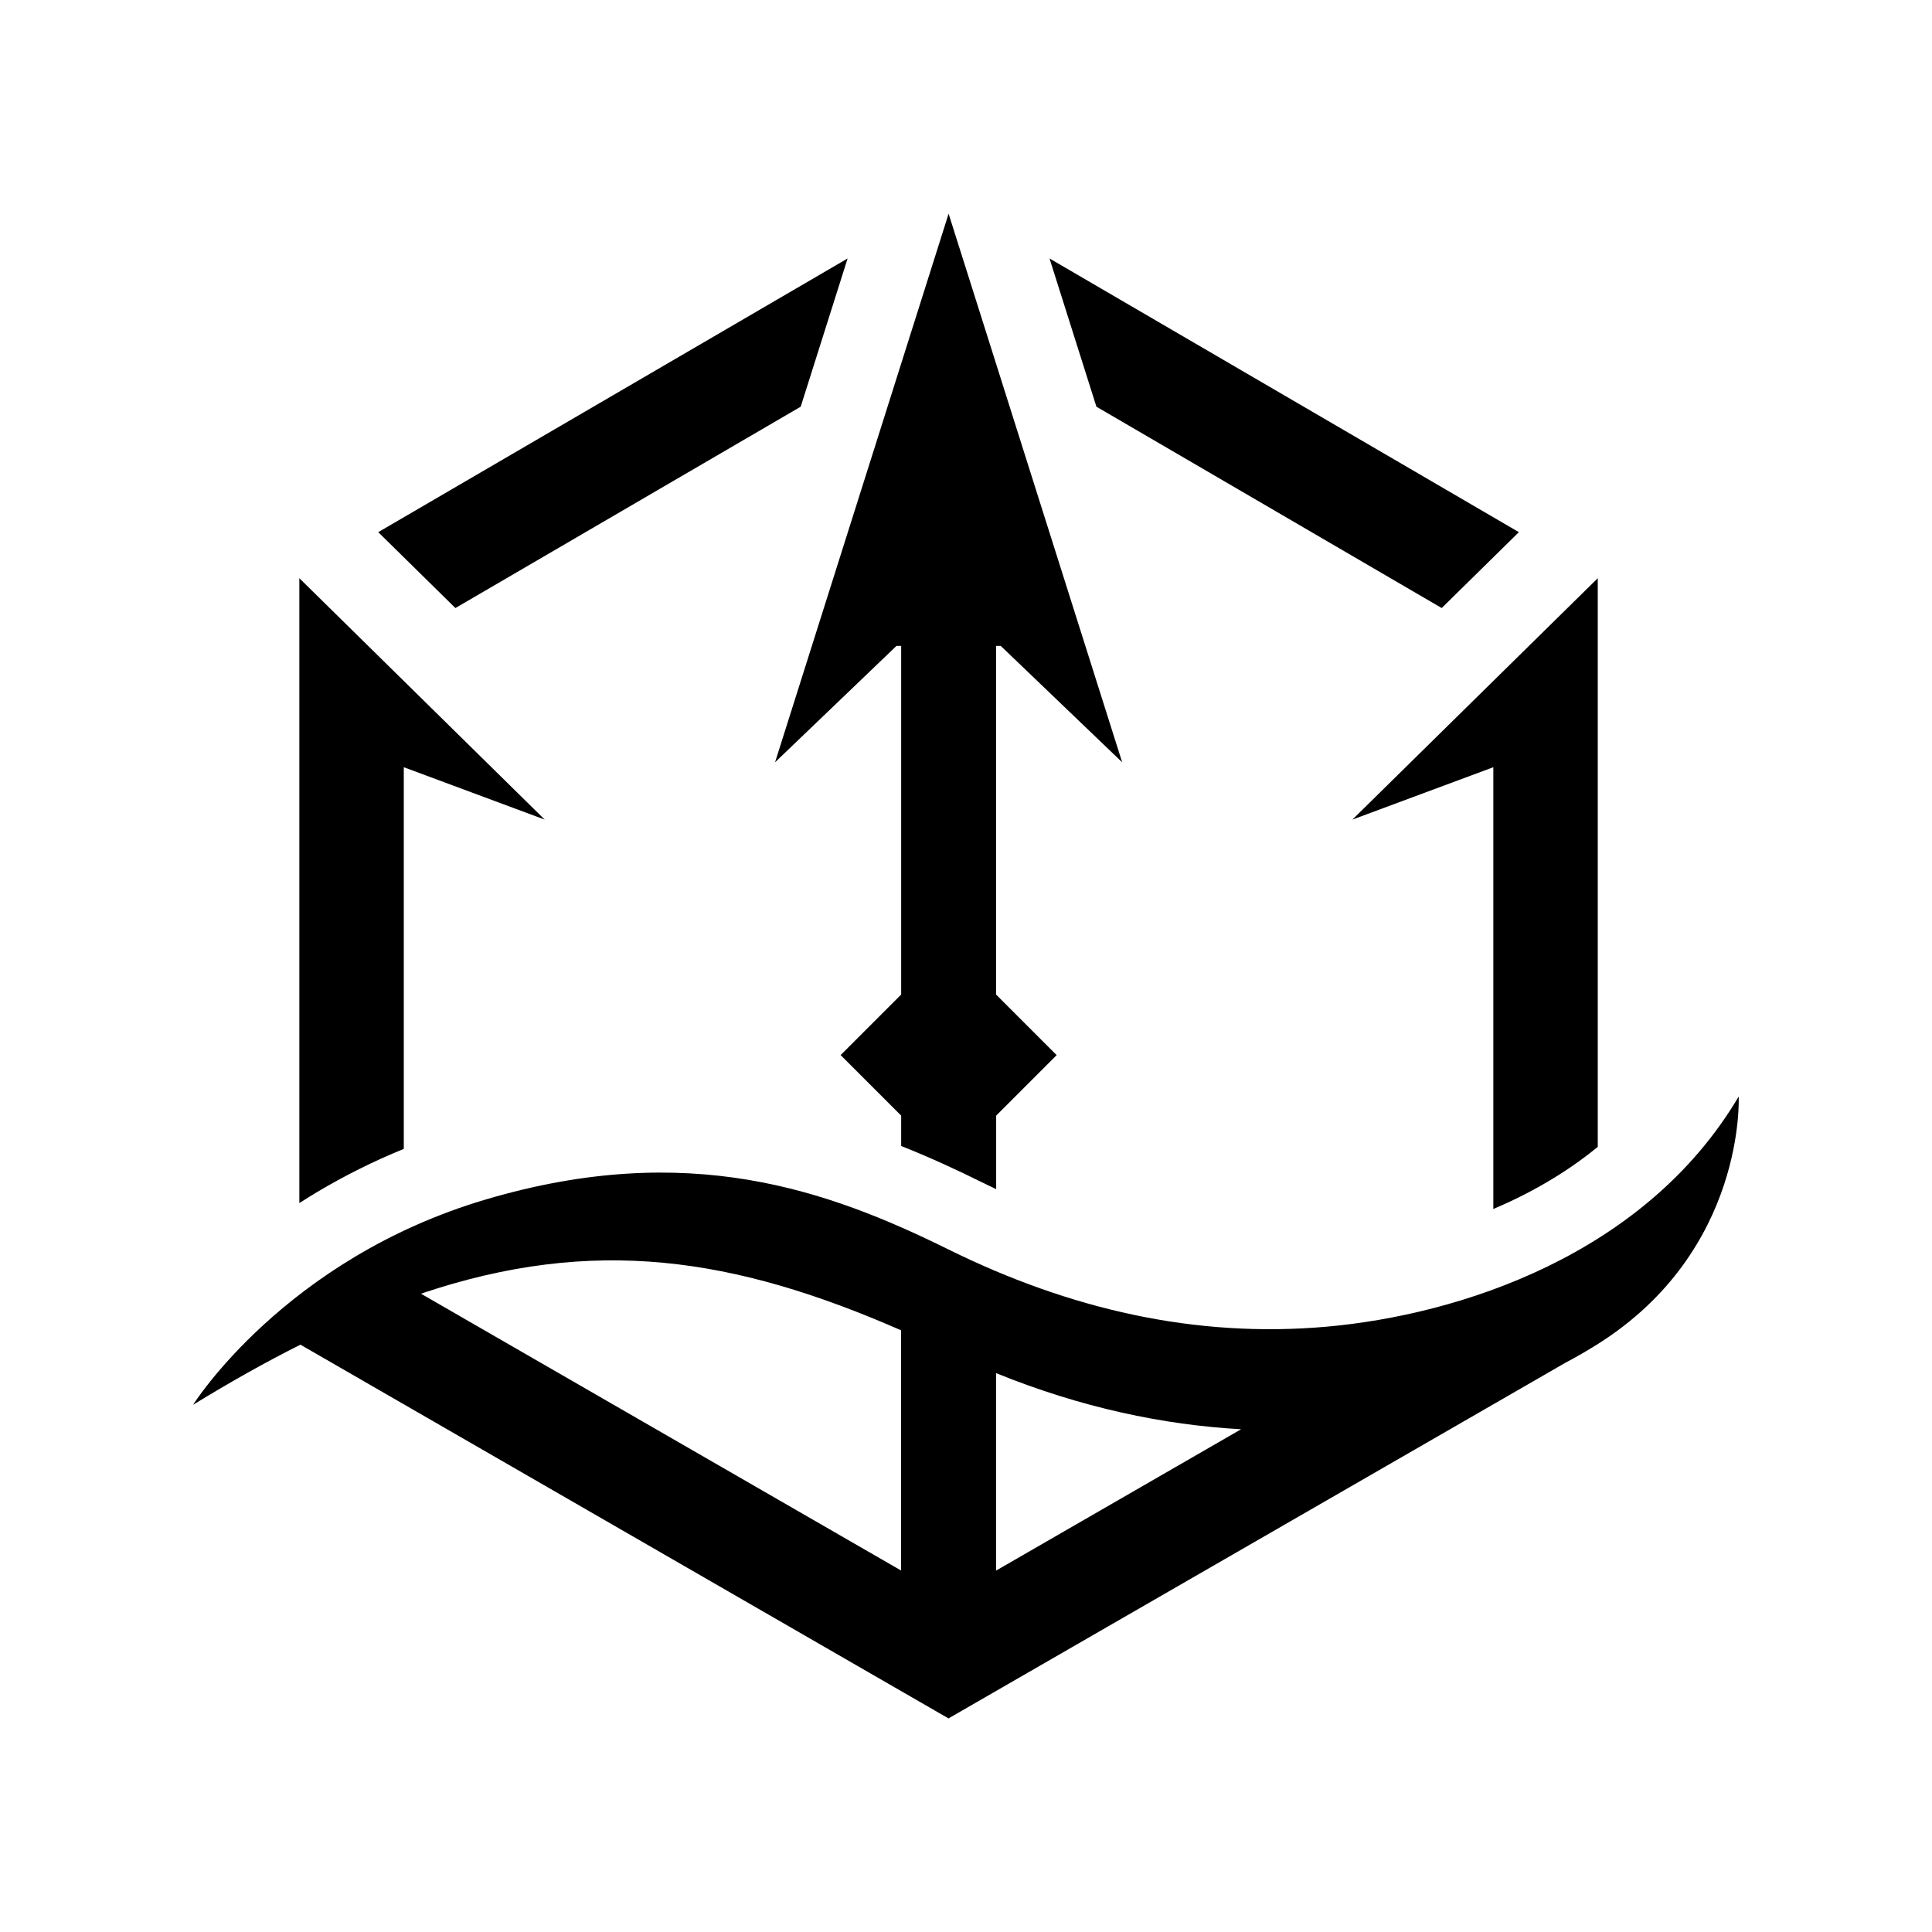 <svg xmlns="http://www.w3.org/2000/svg" id="Layer_1" version="1.1" viewBox="0 0 180 180">
  <defs>
    <style>
      .st0{fill:none}
    </style>
  </defs>
  <path d="M161.99 102.16c-8.73 14.77-26.04 20.34-38.35 21.44-12.3 1.1-24.05-1.65-35.27-7.19s-24.28-10.22-43.07-4.67c-18.78 5.54-27.31 19.14-27.31 19.14 3.49-2.14 6.81-4 10-5.6l60.38 34.82 57.43-33.11c1.06-.56 2.08-1.15 3.05-1.76 13.83-8.71 13.14-23.06 13.14-23.06Zm-78.04 21.78v22.38l-44.73-25.79c16.1-5.43 29.19-3.39 44.73 3.41Zm8.85 22.38v-18.39c7.9 3.21 15.6 4.83 22.83 5.23L92.8 146.33Z"/>
  <path d="m126 76.36 13.13-4.88v41.16c3.3-1.4 6.67-3.28 9.73-5.79V53.87L126 76.36Zm-88.38 30.68V71.48l13.13 4.88-22.86-22.49v58.22c.54-.35 1.09-.69 1.64-1.02 2.58-1.54 5.29-2.89 8.09-4.03Zm-2.38-57.46 7.19 7.07L74.6 37.89l4.37-13.81-43.73 25.5zm106.27 0-43.73-25.5 4.37 13.81 32.17 18.76 7.19-7.07zM98.44 98.3l-5.64-5.64V60.18h.44l11.31 10.84-16.17-51.11-16.17 51.11 11.31-10.84h.44v32.48l-5.64 5.64 5.64 5.64v2.83c2.8 1.11 5.32 2.29 7.52 3.38.44.22.89.43 1.33.64v-6.85l5.64-5.64h-.01Z"/>
</svg>